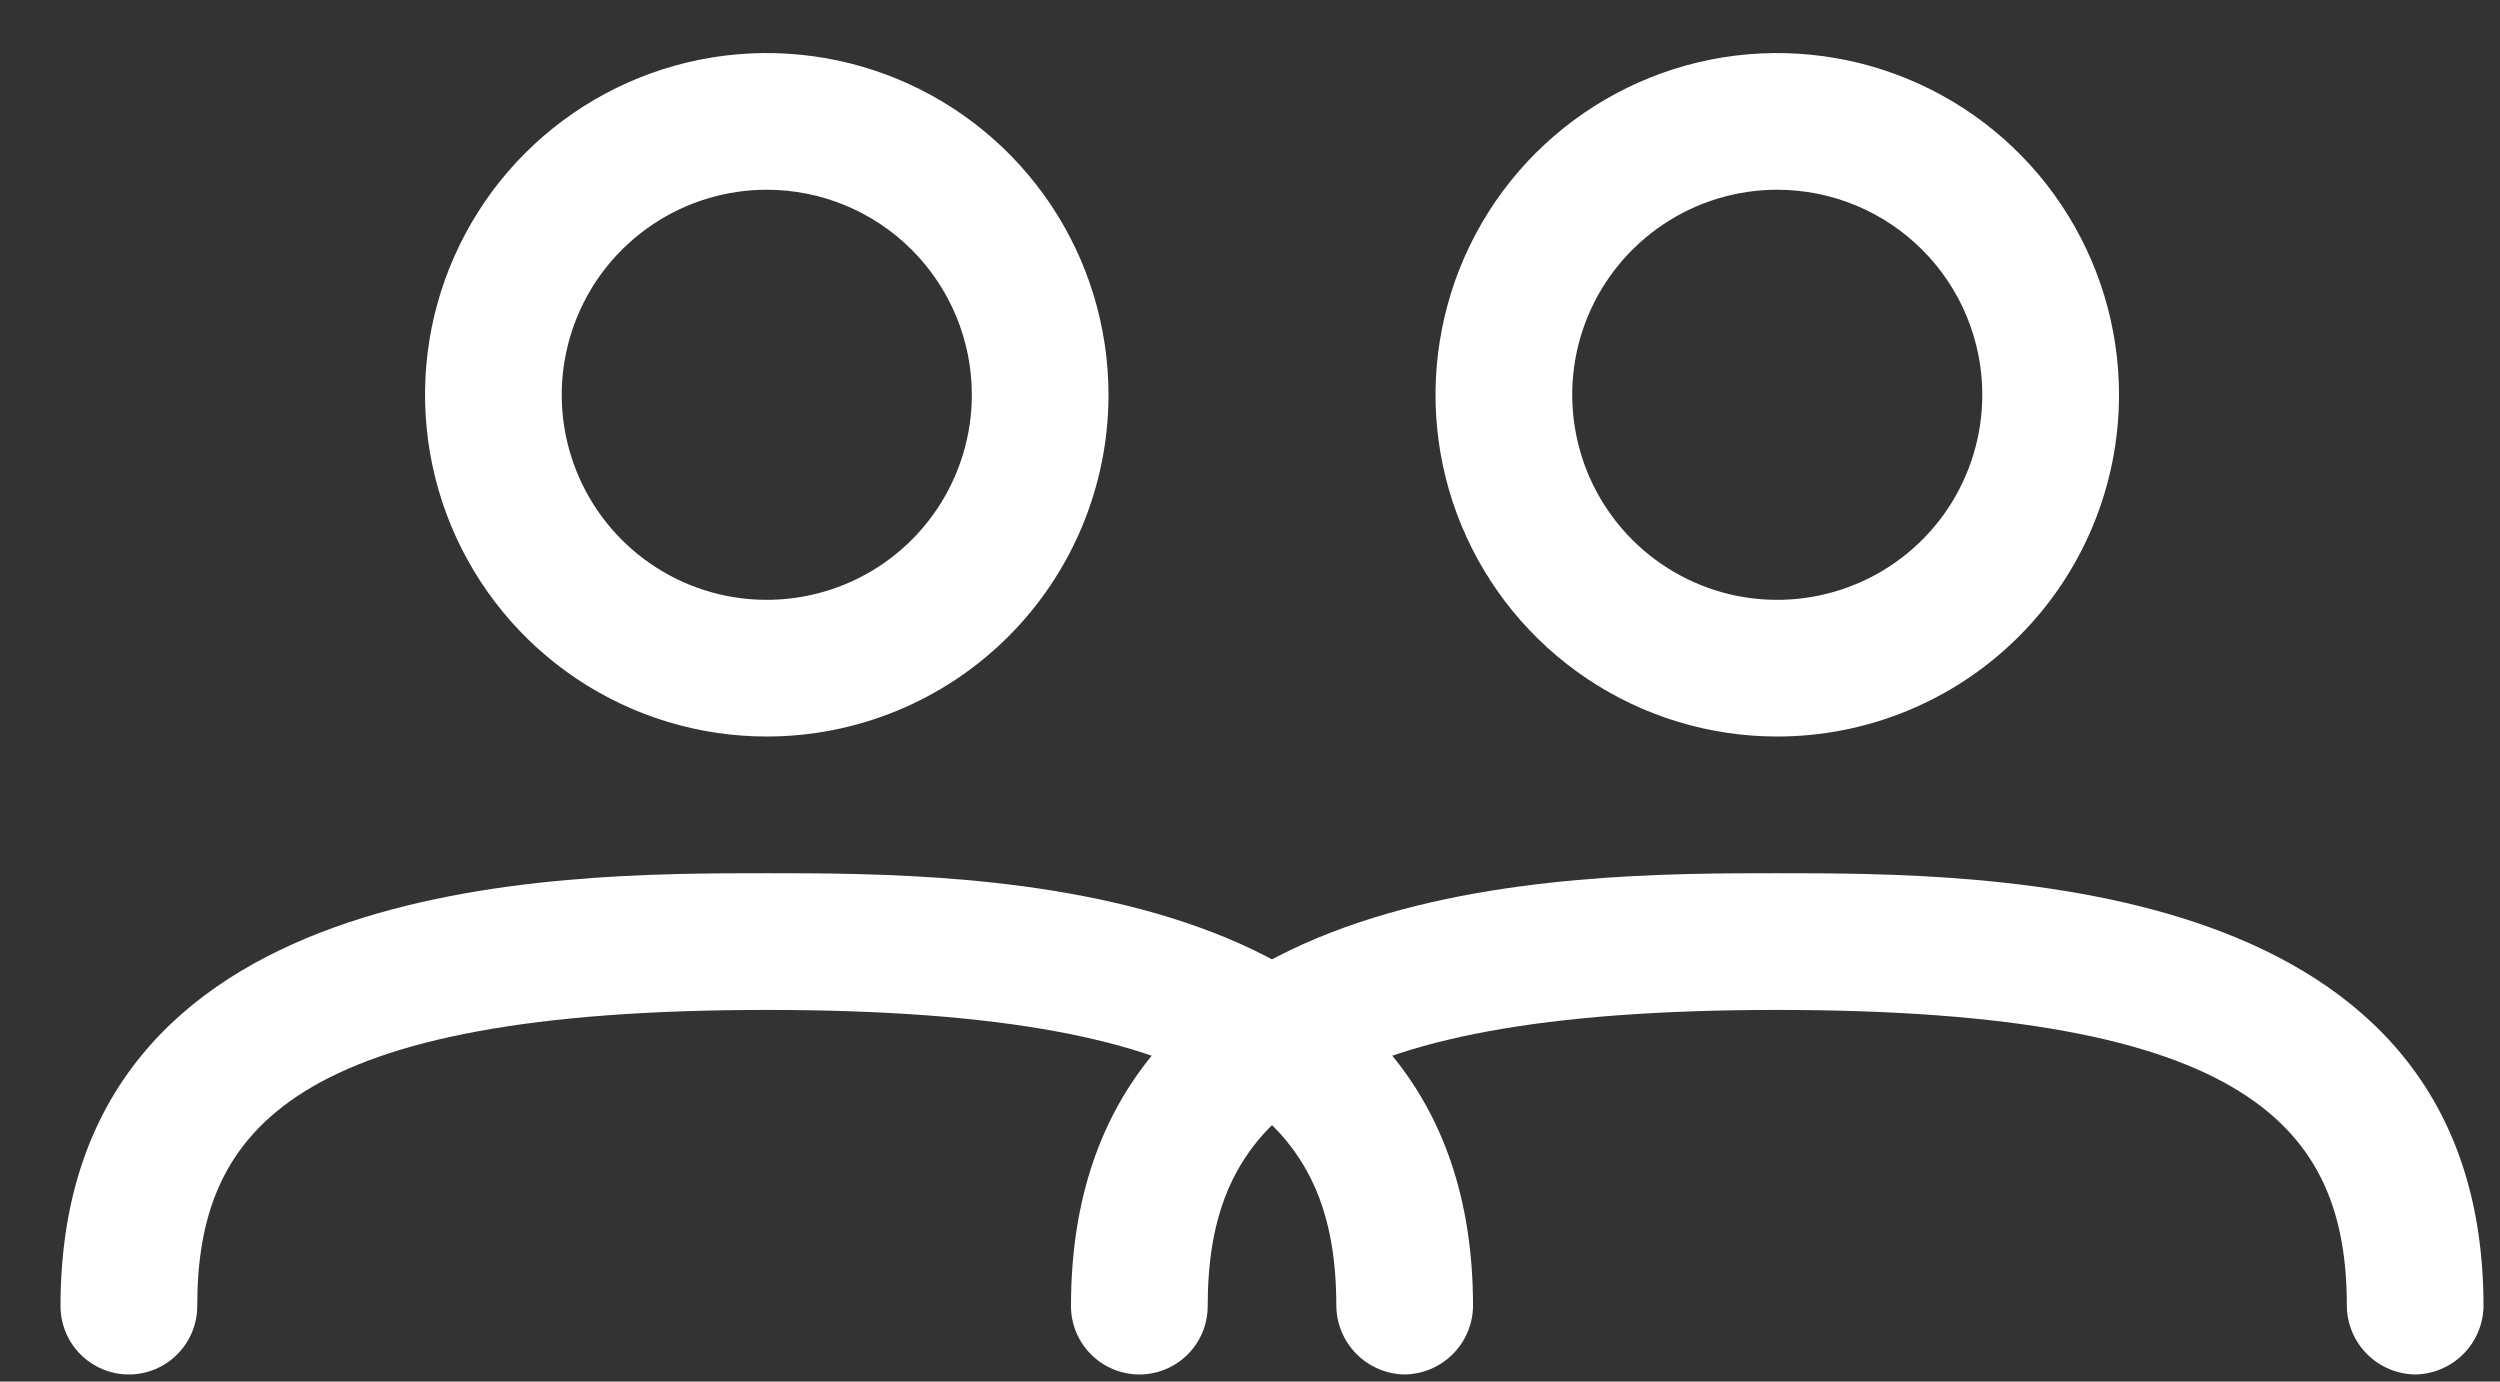 <svg width="38" height="21" viewBox="0 0 38 21" fill="none" xmlns="http://www.w3.org/2000/svg">
    <rect x="0" y="0" width="38" height="21" fill="#333333" stroke="none"/>
    <path
        d="M11.655 11.195C10.628 11.195 9.623 10.891 8.769 10.32C7.915 9.749 7.249 8.938 6.856 7.989C6.463 7.04 6.36 5.995 6.56 4.988C6.761 3.98 7.256 3.054 7.982 2.328C8.708 1.602 9.634 1.107 10.642 0.906C11.649 0.706 12.694 0.809 13.643 1.202C14.592 1.595 15.403 2.261 15.974 3.115C16.545 3.969 16.849 4.974 16.849 6.001C16.849 7.379 16.302 8.7 15.328 9.674C14.354 10.648 13.033 11.195 11.655 11.195ZM11.655 2.884C11.039 2.884 10.436 3.067 9.924 3.41C9.411 3.752 9.012 4.239 8.776 4.808C8.54 5.378 8.478 6.005 8.598 6.609C8.719 7.214 9.015 7.769 9.451 8.205C9.887 8.641 10.442 8.938 11.047 9.058C11.652 9.178 12.278 9.116 12.848 8.88C13.417 8.645 13.904 8.245 14.246 7.733C14.589 7.22 14.772 6.617 14.772 6.001C14.772 5.174 14.443 4.382 13.859 3.797C13.274 3.213 12.482 2.884 11.655 2.884ZM21.351 20.892C21.077 20.888 20.815 20.777 20.621 20.583C20.427 20.389 20.316 20.127 20.312 19.853C20.312 17.152 18.844 15.351 11.655 15.351C4.466 15.351 2.998 17.152 2.998 19.853C2.998 20.128 2.888 20.393 2.693 20.587C2.499 20.782 2.234 20.892 1.959 20.892C1.683 20.892 1.419 20.782 1.224 20.587C1.029 20.393 0.92 20.128 0.92 19.853C0.92 13.273 8.441 13.273 11.655 13.273C14.869 13.273 22.39 13.273 22.39 19.853C22.387 20.127 22.276 20.389 22.082 20.583C21.888 20.777 21.626 20.888 21.351 20.892Z"
        fill="white" />
    <path
        d="M27.014 11.195C25.987 11.195 24.983 10.891 24.129 10.32C23.274 9.749 22.609 8.938 22.215 7.989C21.822 7.04 21.719 5.995 21.92 4.988C22.12 3.98 22.615 3.054 23.341 2.328C24.068 1.602 24.993 1.107 26.001 0.906C27.009 0.706 28.053 0.809 29.002 1.202C29.951 1.595 30.763 2.261 31.333 3.115C31.904 3.969 32.209 4.974 32.209 6.001C32.209 7.379 31.662 8.7 30.687 9.674C29.713 10.648 28.392 11.195 27.014 11.195ZM27.014 2.884C26.398 2.884 25.795 3.067 25.283 3.41C24.77 3.752 24.371 4.239 24.135 4.808C23.899 5.378 23.837 6.005 23.958 6.609C24.078 7.214 24.375 7.769 24.811 8.205C25.247 8.641 25.802 8.938 26.406 9.058C27.011 9.178 27.638 9.116 28.207 8.88C28.777 8.645 29.263 8.245 29.606 7.733C29.948 7.22 30.131 6.617 30.131 6.001C30.131 5.174 29.803 4.382 29.218 3.797C28.634 3.213 27.841 2.884 27.014 2.884ZM36.711 20.892C36.436 20.888 36.174 20.777 35.98 20.583C35.786 20.389 35.675 20.127 35.672 19.853C35.672 17.152 34.203 15.351 27.014 15.351C19.825 15.351 18.357 17.152 18.357 19.853C18.357 20.128 18.248 20.393 18.053 20.587C17.858 20.782 17.594 20.892 17.318 20.892C17.043 20.892 16.778 20.782 16.584 20.587C16.389 20.393 16.279 20.128 16.279 19.853C16.279 13.273 23.801 13.273 27.014 13.273C30.228 13.273 37.749 13.273 37.749 19.853C37.746 20.127 37.635 20.389 37.441 20.583C37.247 20.777 36.985 20.888 36.711 20.892Z"
        fill="white" />
</svg>